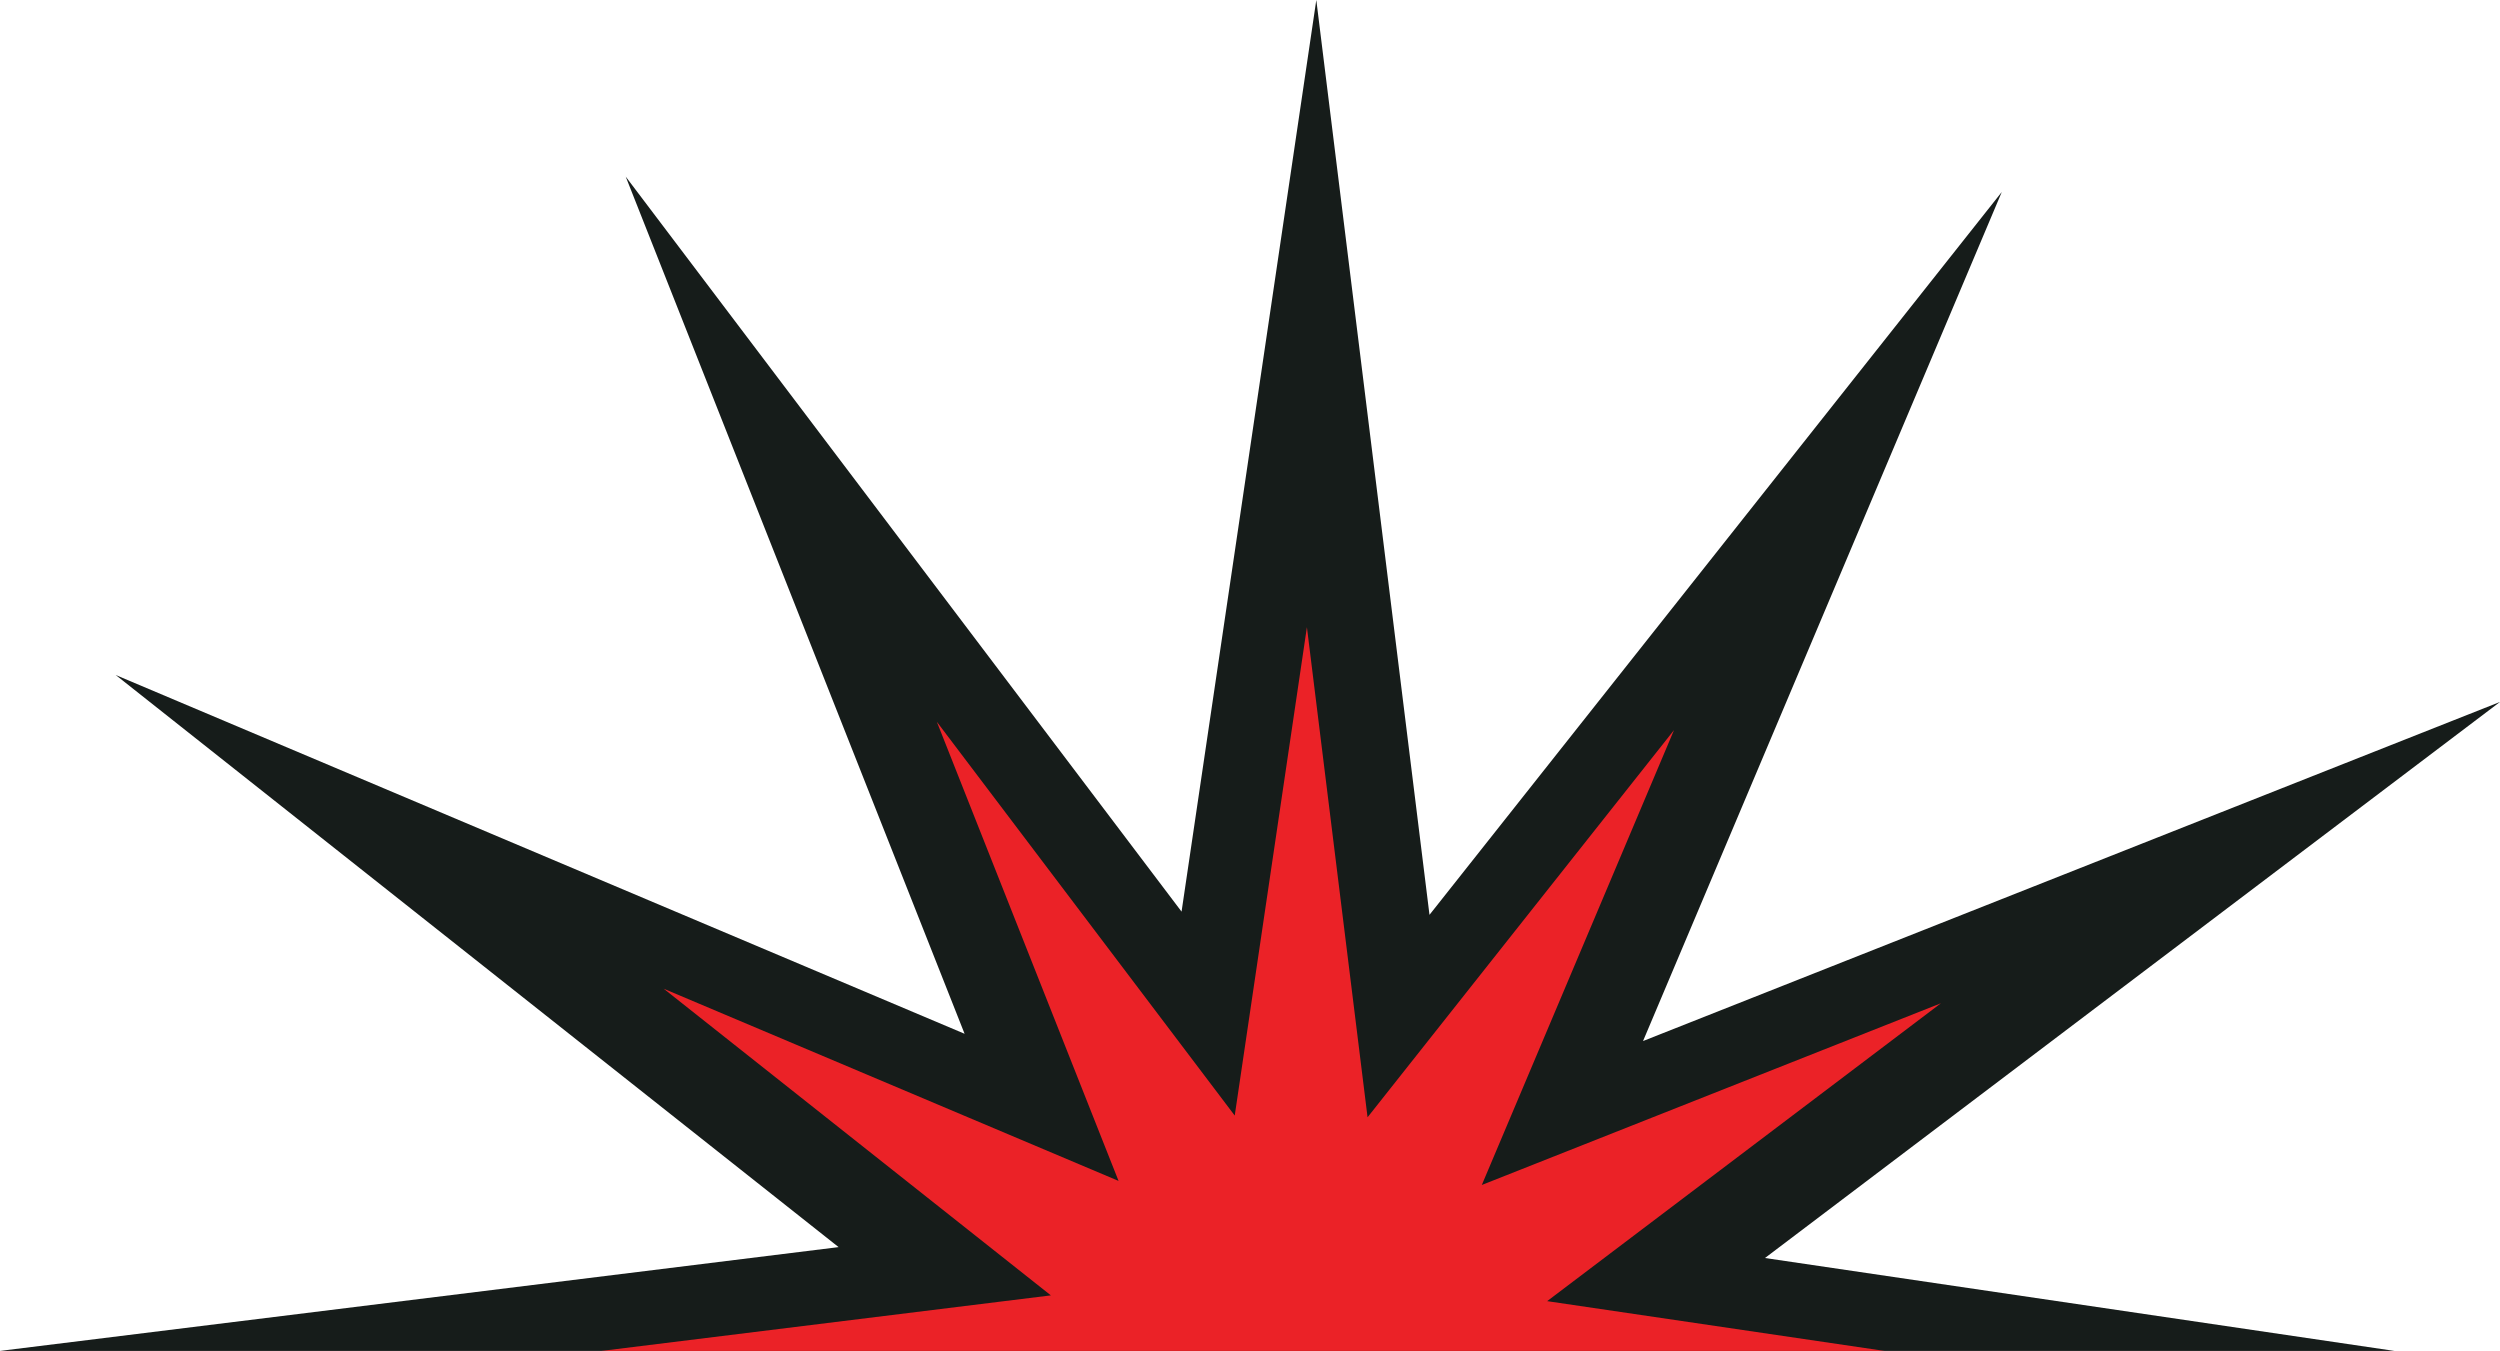 <?xml version="1.0" encoding="utf-8"?>
<!-- Generator: Adobe Illustrator 17.0.0, SVG Export Plug-In . SVG Version: 6.00 Build 0)  -->
<!DOCTYPE svg PUBLIC "-//W3C//DTD SVG 1.1//EN" "http://www.w3.org/Graphics/SVG/1.1/DTD/svg11.dtd">
<svg version="1.1" id="Layer_1" xmlns="http://www.w3.org/2000/svg" xmlns:xlink="http://www.w3.org/1999/xlink" x="0px" y="0px"
	 width="117.07px" height="63.26px" viewBox="0 0 117.07 63.26" enable-background="new 0 0 117.07 63.26" xml:space="preserve">
<polygon fill="#161C1A" points="39.27,58.4 0,63.26 112.12,63.26 82.65,58.91 117.07,32.87 76.94,48.75 93.74,8.99 66.94,42.84 
	61.64,0 55.33,42.69 29.3,8.27 45.17,48.41 5.42,31.61 "/>
<polygon fill="#EB2227" points="49.21,60.66 28.17,63.26 88.24,63.26 72.45,60.93 90.89,46.98 69.39,55.49 78.39,34.19 64.04,52.32 
	61.2,29.37 57.82,52.24 43.87,33.8 52.38,55.3 31.08,46.3 "/>
</svg>
